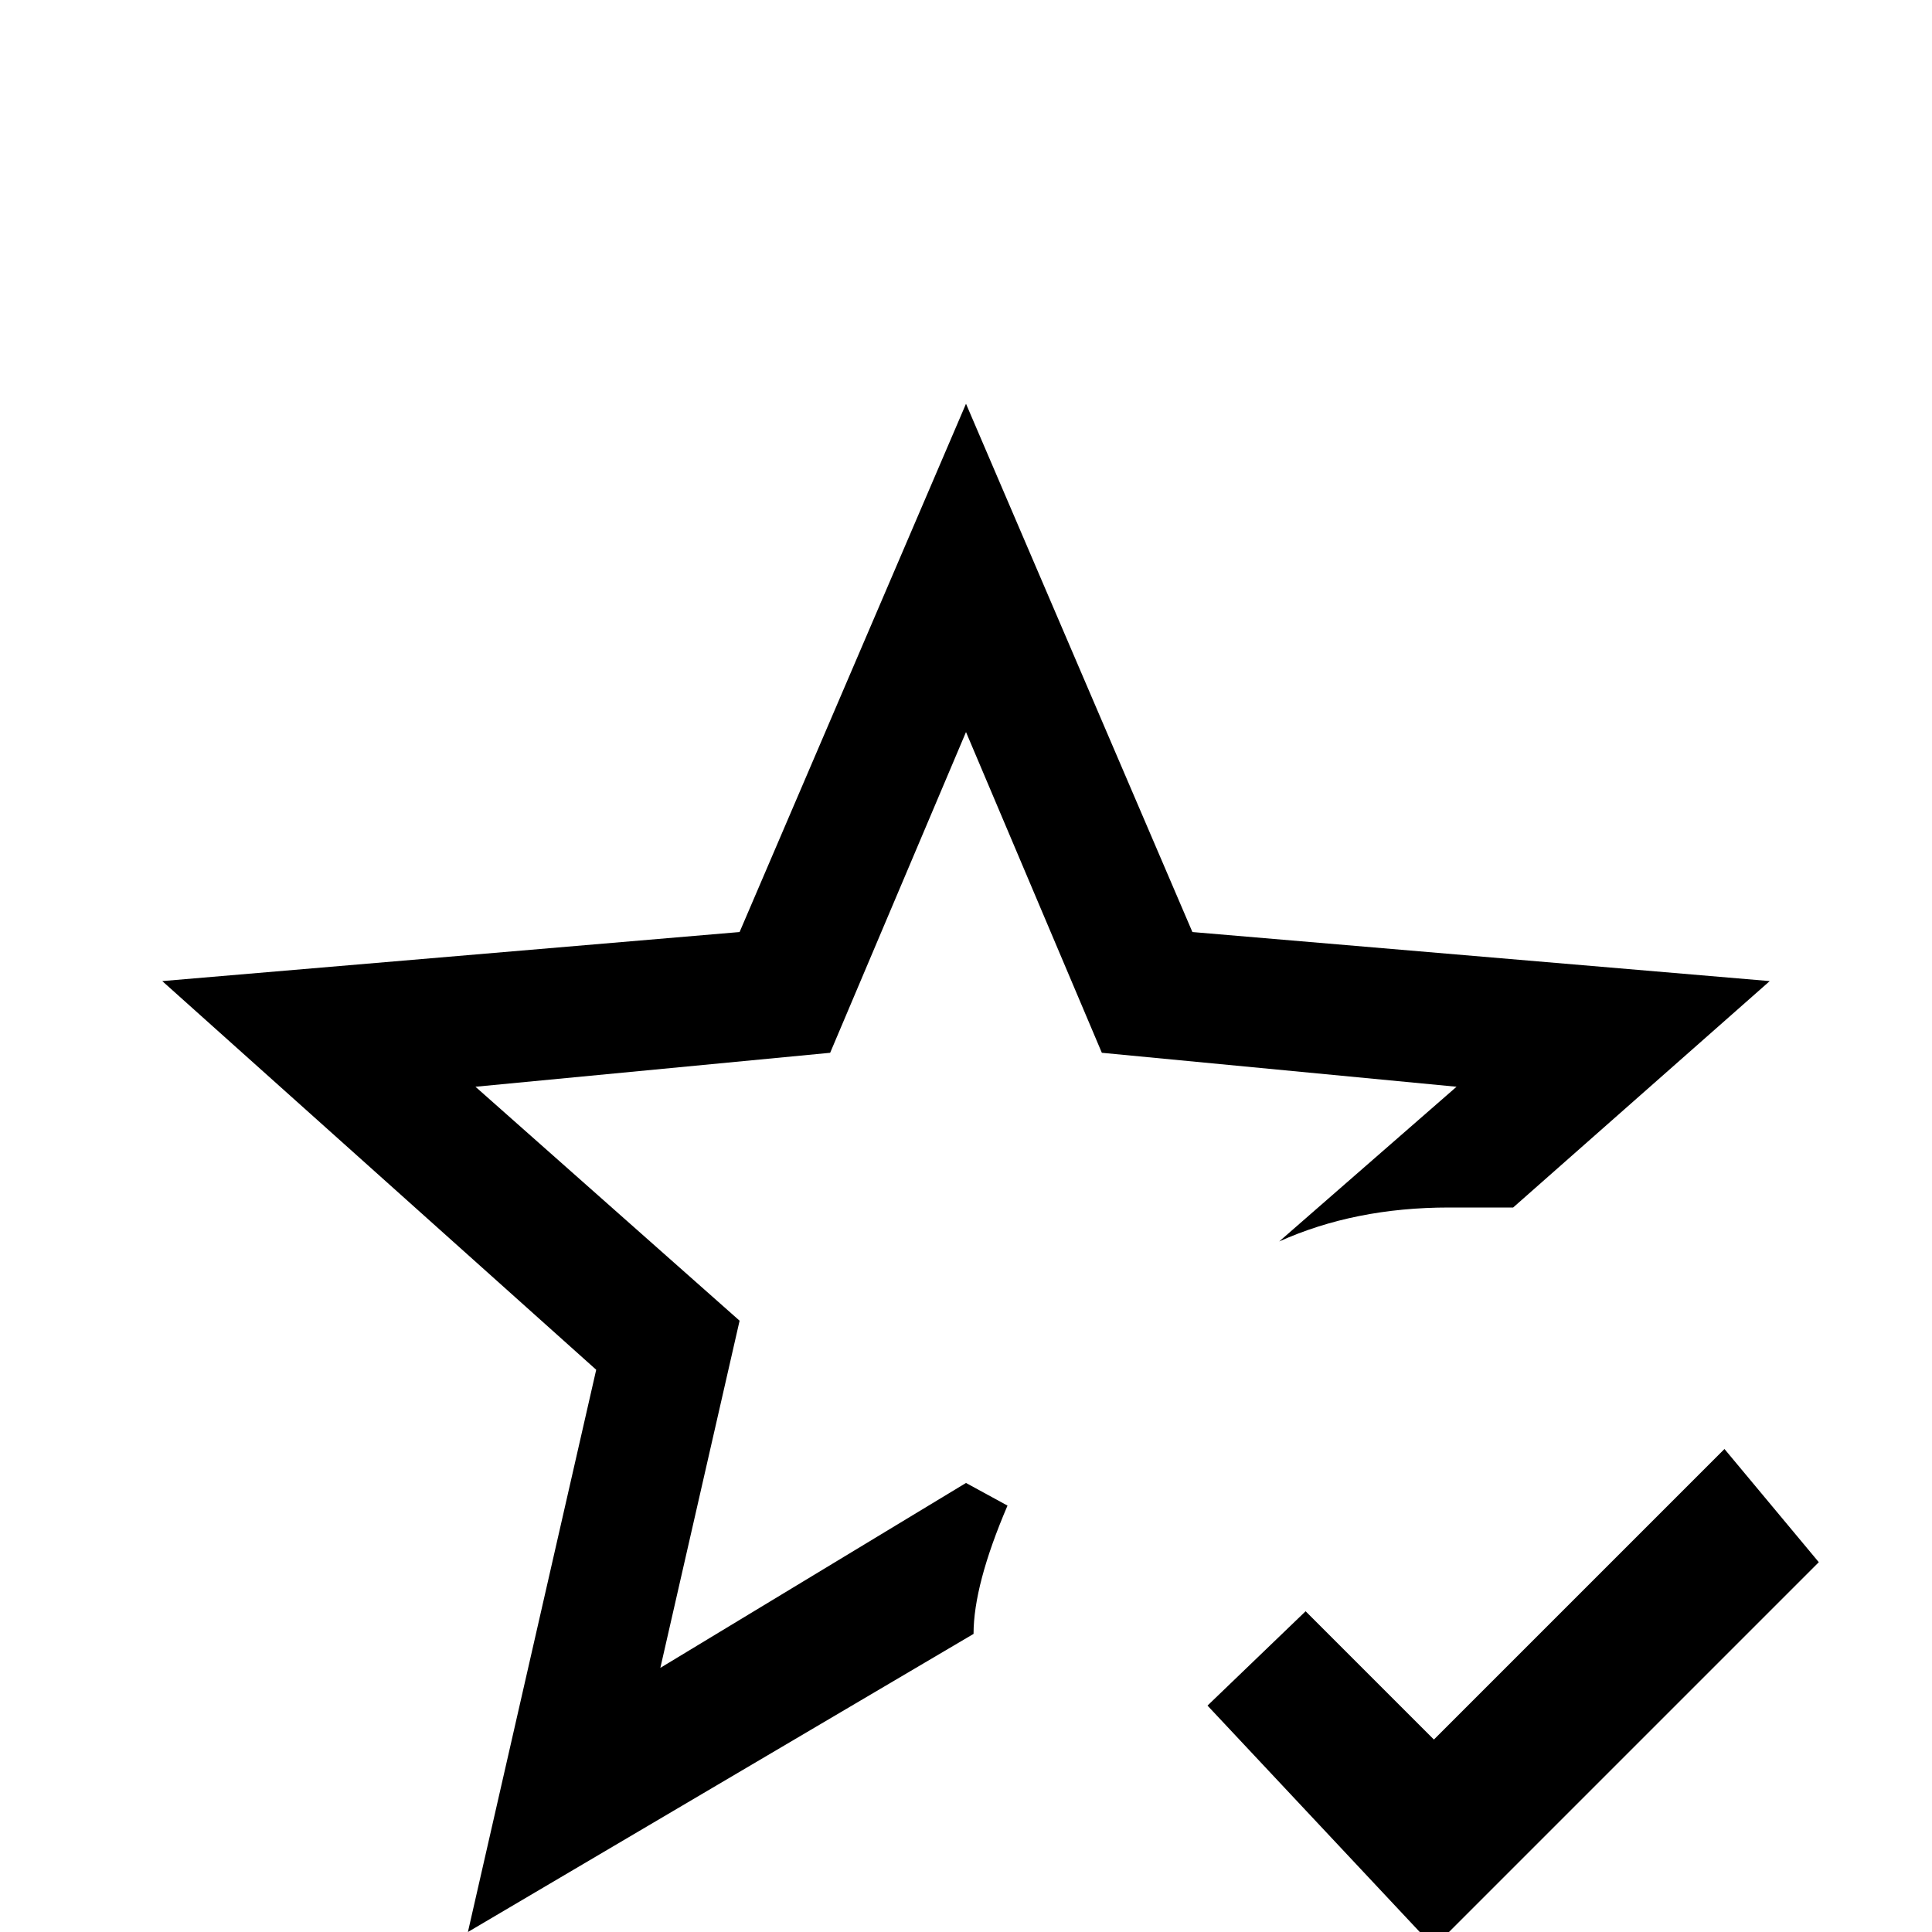 <svg xmlns="http://www.w3.org/2000/svg" viewBox="0 -512 512 512">
	<path fill="#000000" d="M124 0L158 -149L43 -252L196 -265L256 -405L316 -265L469 -252L401 -192H384Q359 -192 339 -183L386 -224L292 -233L256 -318L220 -233L126 -224L196 -162L175 -70L256 -119L267 -113Q258 -92 258 -79ZM380 4L320 -60L346 -85L380 -51L457 -128L482 -98Z"/>
</svg>